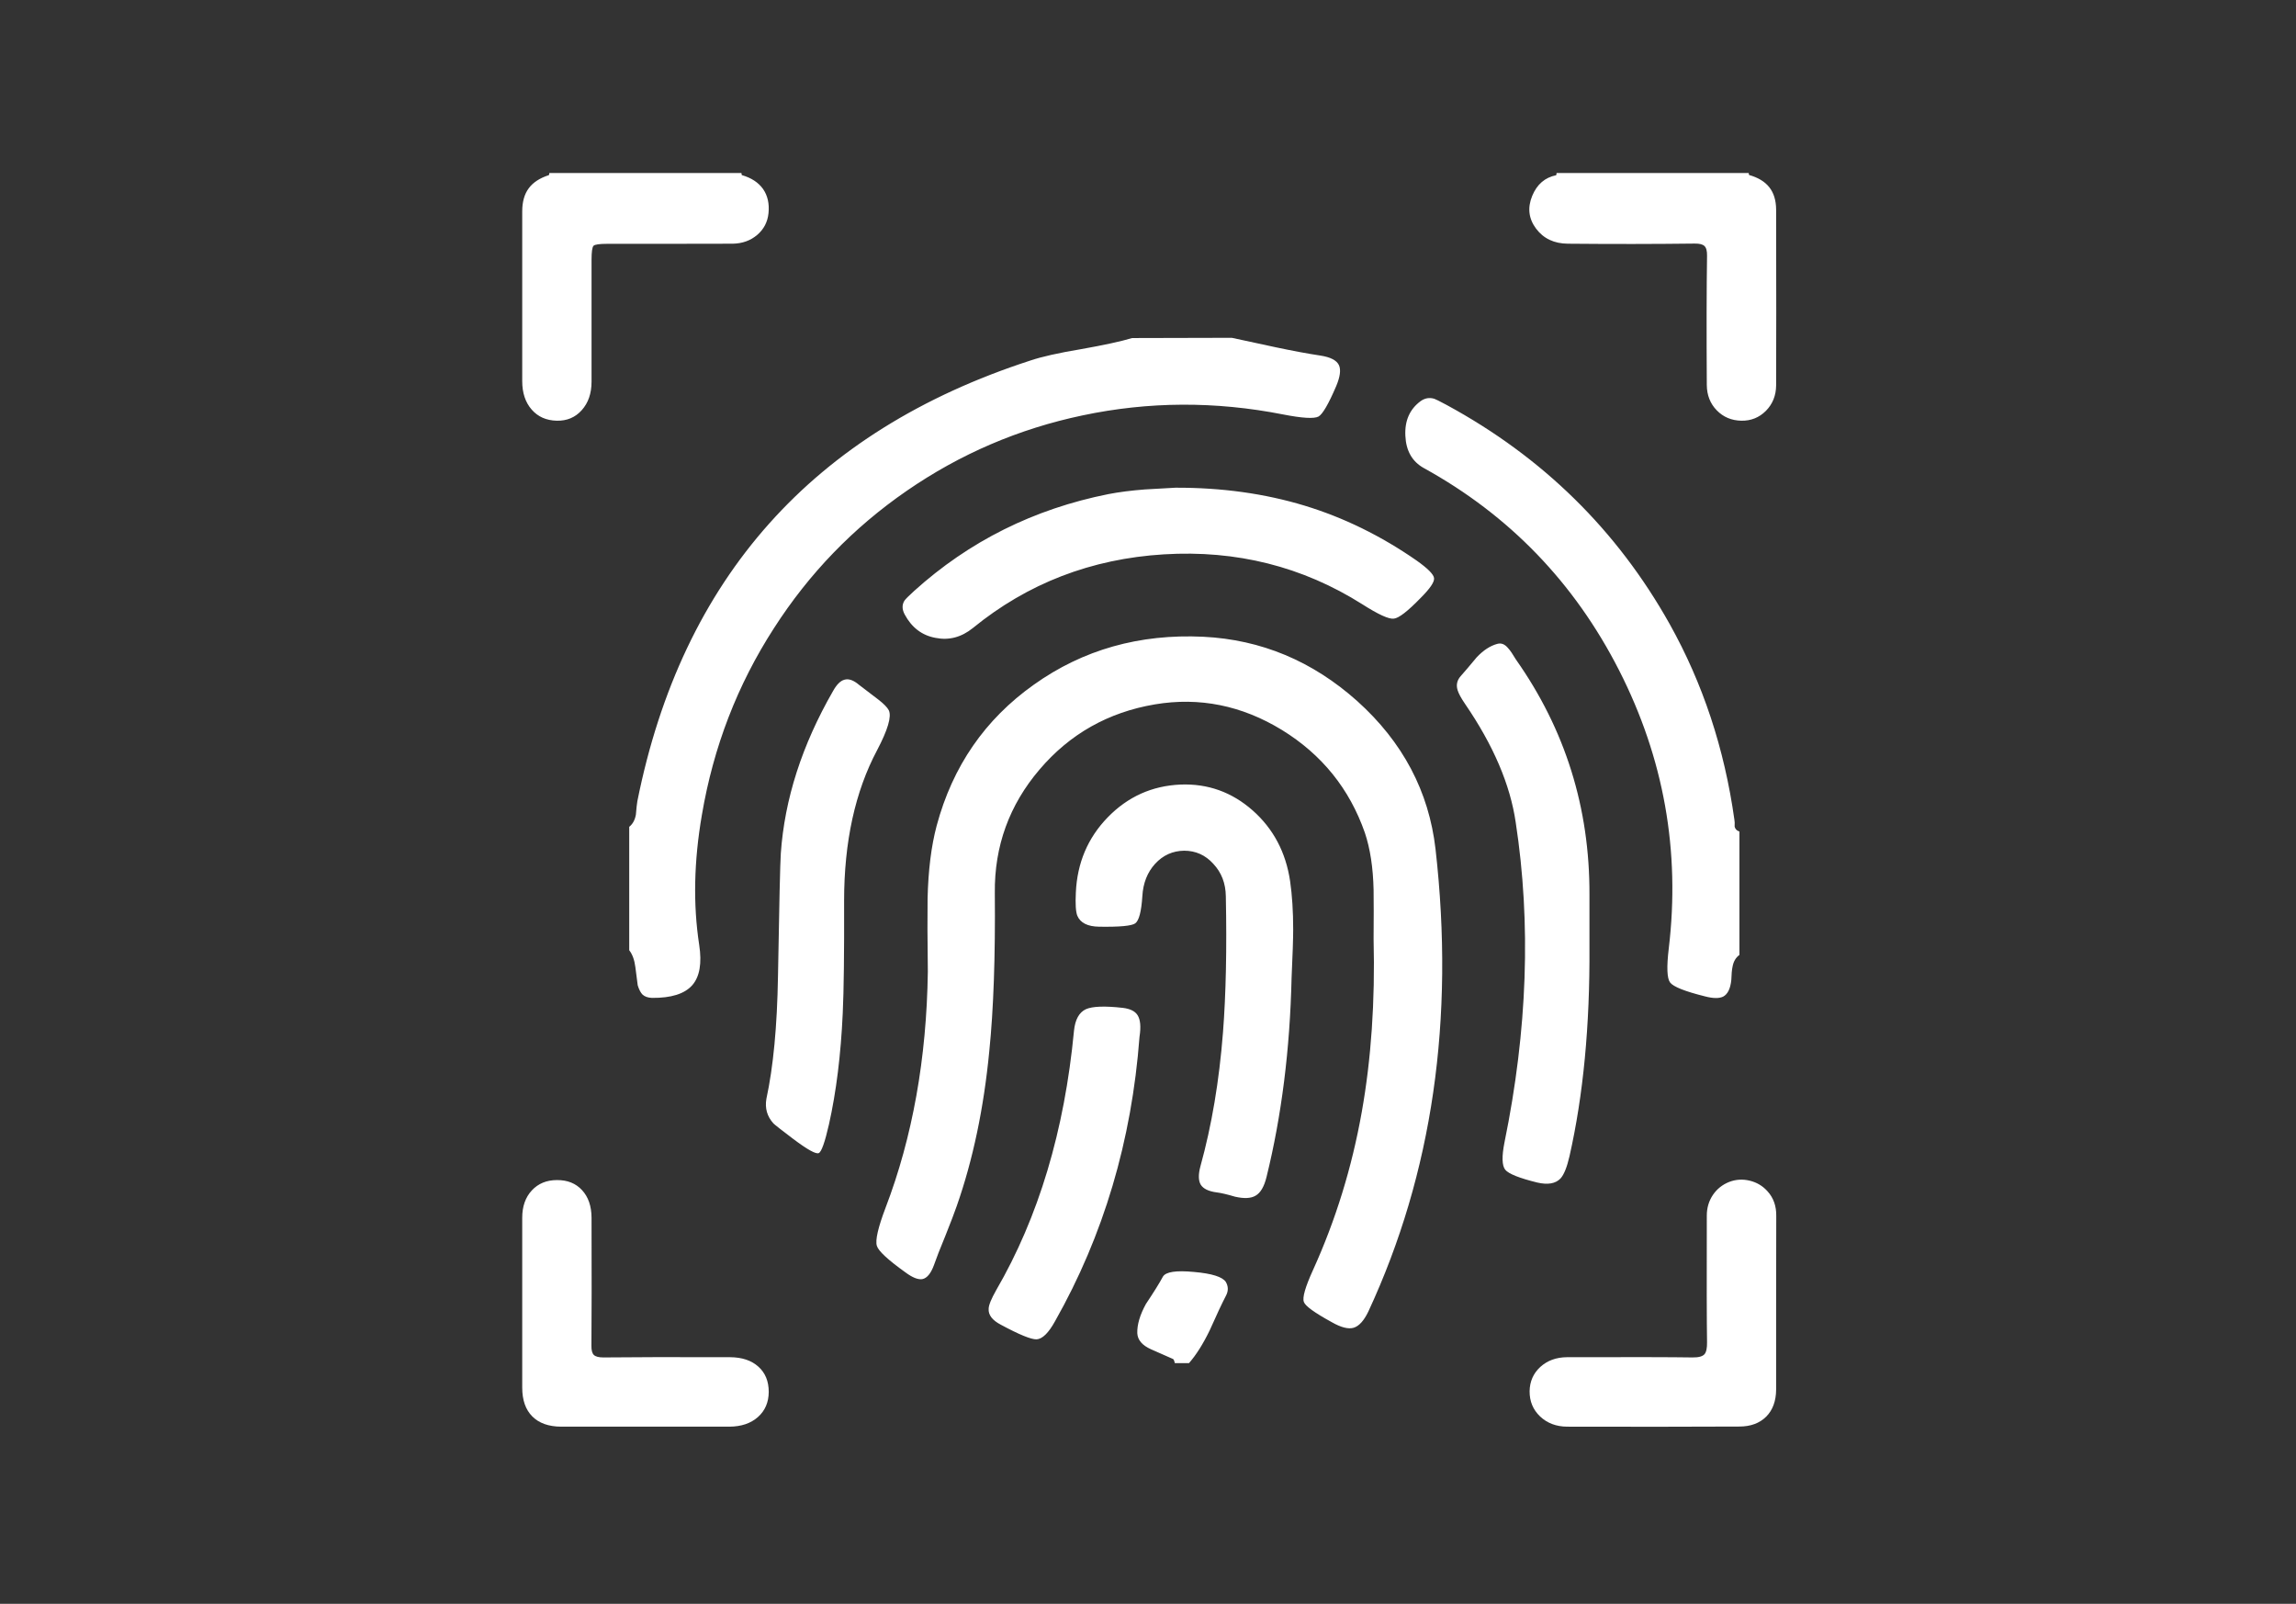 
<svg xmlns="http://www.w3.org/2000/svg" version="1.1" xmlns:xlink="http://www.w3.org/1999/xlink" preserveAspectRatio="none" x="0px" y="0px" width="179px" height="125px" viewBox="0 0 179 125">
<rect x="0" y="0" width="179" height="125" fill="#333333" stroke="none"/>
<defs>
<g id="Layer0_0_FILL">
<path fill="#FFFFFF" stroke="none" d="
M -776.5 1166.3
Q -780.4 1170.5 -780.4 1177.4 -780.45 1211.85 -780.4 1246.35 -780.4 1253.95 -776.3 1258.05 -772.2 1262.15 -764.65 1262.2
L -696.25 1262.2
Q -689.05 1262.15 -684.7 1258.3 -680.35 1254.45 -680.3 1248.1 -680.3 1241.6 -684.5 1237.85 -688.7 1234.05 -696 1234 -730.3 1233.9 -747.45 1234.1 -750.25 1234.1 -751.3 1233.1 -752.35 1232.1 -752.3 1229.3 -752.15 1211.95 -752.25 1177.35 -752.3 1170.3 -756.1 1166.2 -759.9 1162.05 -766.3 1162.1 -772.6 1162.1 -776.5 1166.3
M -777.75 759.5
Q -780.4 763.05 -780.4 768.9 -780.45 803.3 -780.4 837.8 -780.4 844.95 -776.55 849.35 -772.75 853.7 -766.4 853.85 -760.2 854 -756.25 849.6 -752.25 845.15 -752.25 838.05
L -752.25 788.6
Q -752.25 783.7 -751.45 782.85 -750.65 782.05 -745.9 782.05
L -723.95 782.05
Q -698.15 782.05 -694.95 782 -689.05 781.9 -684.95 778.4 -680.95 774.95 -680.4 769.65 -679.8 763.85 -682.6 759.8 -685.45 755.8 -691.25 754.15
L -691.4 753.3 -769.4 753.3
Q -769.4 753.8 -769.55 754.15 -775.15 755.95 -777.75 759.5
M -507.6 1199.4
Q -518.5 1198.35 -520.25 1201.3 -522.25 1205.05 -527.15 1212.4 -530.8 1219.05 -530.65 1224.25 -530.45 1228.4 -525.05 1230.8 -516.2 1234.65 -516.1 1234.75 -515.7 1235.05 -515.4 1236.4
L -509.65 1236.4
Q -505.3 1231.45 -501.25 1223.1 -497 1213.55 -494.6 1208.95 -493.15 1206.15 -494.7 1203.45 -496.75 1200.35 -507.6 1199.4
M -551.55 1092.75
Q -555.65 1094.7 -556.35 1101.45 -562.15 1162.4 -587.95 1206.8 -590.95 1212.1 -591 1214.3 -591.3 1218.1 -586 1220.85 -574.85 1226.85 -571.55 1226.75 -568 1226.55 -564.05 1219.4 -534.5 1167.2 -529.75 1103.95 -528.8 1097.85 -530.55 1095.15 -532.05 1092.75 -536.5 1092.2 -547.5 1090.95 -551.55 1092.75
M -523.4 1033.7
Q -518.6 1028.5 -511.65 1028.4 -504.6 1028.4 -499.8 1033.7 -494.8 1039 -494.7 1046.9 -494.05 1078.9 -495.85 1102.1 -498.15 1131.75 -505 1156.45 -506.35 1161.45 -504.9 1163.95 -503.35 1166.45 -498.45 1167.1 -495.85 1167.4 -490.95 1168.85 -485.45 1170.1 -482.65 1168.45 -479.6 1166.75 -478.15 1160.75 -469 1123.6 -468 1080.05 -467.35 1065.8 -467.35 1060.4 -467.35 1049.4 -468.6 1040.75 -471.2 1023.2 -483.8 1012.05 -496.45 1000.9 -513.1 1001.55 -530.45 1002.3 -542.65 1014.85 -554.8 1027.35 -555.6 1045.4 -555.95 1052.4 -555 1054.8 -553.15 1059.15 -546.15 1059.25 -533.7 1059.45 -531.5 1057.9 -529.2 1056.25 -528.6 1046.9 -528.15 1038.9 -523.4 1033.7
M -503.85 941.55
Q -542.75 939.7 -572.65 961 -602.4 982.1 -612.1 1018.2 -615.4 1030.55 -615.8 1047.8 -615.95 1057.7 -615.7 1077.55 -616.45 1130.35 -632.85 1173.3 -637.45 1185.4 -636.4 1188.8 -635.45 1191.95 -624.75 1199.6 -620.5 1202.75 -617.9 1202.3 -615.1 1201.7 -613.25 1196.7 -611.85 1192.65 -608.55 1184.65 -605.35 1176.65 -603.95 1172.6 -594.1 1144.5 -590.75 1109.8 -588.15 1084.3 -588.5 1045.55 -588.8 1017.05 -570.3 995.4 -551.9 973.8 -523.5 969 -496.35 964.45 -471.9 979.4 -447.6 994.35 -438.25 1021.1 -435 1030.75 -434.7 1044.3 -434.6 1051.65 -434.7 1064.25 -433.75 1102.2 -439.5 1134.45 -445.5 1168.2 -459.25 1198.5 -464.05 1209 -463 1211.6 -462.15 1214.05 -451.65 1219.8 -446.05 1223 -442.8 1222.05 -439.5 1221.05 -436.8 1215.4 -397.8 1131.4 -409.55 1027.75 -413.6 992.6 -441.35 967.65 -468.6 943.3 -503.85 941.55
M -631.55 971.4
Q -632.45 969.65 -635.8 967.05 -642.05 962.35 -643.6 961.1 -647 958.2 -649.6 959 -652 959.65 -654.2 963.6 -673.1 996.45 -675.4 1029.5 -675.8 1035.45 -676.55 1079.45 -677.05 1109.7 -681.25 1129.1 -682.25 1134.85 -678.4 1139.1 -677.7 1139.85 -670.3 1145.45 -661.7 1151.9 -660 1151.15 -658.35 1150.45 -655.85 1139.5 -651.4 1119.65 -650.25 1094.3 -649.6 1080.55 -649.7 1048.75 -649.7 1012.8 -636.3 987.6 -629.75 975.15 -631.55 971.4
M -384.5 944.45
Q -388.75 945.6 -392.8 949.85 -397.15 955.1 -399.35 957.55 -401.55 960.05 -400.6 963.2 -400 965.25 -397.5 968.9 -380.35 993.95 -377 1016.85 -367.55 1078.4 -381.55 1146.8 -383.25 1155.35 -381.25 1157.9 -379.2 1160.4 -368.25 1163.1 -361.8 1164.6 -358.8 1161.45 -356.7 1159.15 -355.15 1152.4 -346.75 1115.3 -347.05 1067.45
L -347.05 1046.25
Q -346.85 993.45 -376.9 950.8 -378.85 947.5 -380.1 946.15 -382.1 943.75 -384.5 944.45
M -439.3 928.35
Q -429.5 934.6 -426.5 934.2 -423.5 933.95 -415.55 925.75 -409.85 920.05 -410.15 917.75 -410.4 915.45 -417.25 910.6 -438.85 895.6 -462.65 888.35 -487 880.95 -515.2 881.05 -522.9 881.45 -527.55 881.75 -535.95 882.4 -542.4 883.65 -587.75 892.7 -621.25 922.95 -624.55 925.95 -625.2 926.9 -626.75 929.4 -625.1 932.5 -620.8 940.5 -612.6 942 -604.4 943.65 -597.4 938 -564.05 910.8 -519.85 908.1 -475.65 905.4 -439.3 928.35
M -456.35 827.4
Q -464 826.25 -474.4 824.05 -485.85 821.55 -491.8 820.3 -492.1 820.2 -492.3 820.2
L -532.75 820.3
Q -539.4 822.3 -553.45 824.8 -567.25 827.1 -574.15 829.45 -706.4 872.4 -733.65 1008.3 -733.95 1010.05 -734.25 1013.8 -734.85 1017.05 -736.95 1018.7
L -736.95 1068.8
Q -735 1071.3 -734.45 1075.7 -733.6 1082.55 -733.5 1083.05 -732.7 1085.65 -731.55 1086.8 -730.2 1088.05 -727.7 1088.15 -716.05 1088.25 -711.4 1083.05 -706.8 1077.85 -708.55 1066.55 -712.3 1042 -707.45 1013.9 -700.45 972.55 -678.2 938.1 -656.8 904.75 -624.25 882.3 -591.7 859.85 -552.9 851.7 -512.7 843.2 -471.5 851.3 -459.75 853.6 -457.05 852.15 -454.55 850.7 -449.9 839.85 -447.5 834.15 -448.75 831.35 -450.1 828.35 -456.35 827.4
M -296.9 1168.1
Q -299.4 1171.8 -299.4 1176.5 -299.5 1215.7 -299.3 1227.95 -299.25 1231.55 -300.35 1232.8 -301.55 1234.15 -305.2 1234.1 -317.35 1233.9 -356.15 1234 -362.7 1234.05 -367 1237.95 -371.25 1241.85 -371.35 1247.8 -371.4 1253.95 -367.1 1258.05 -362.75 1262.15 -356.15 1262.2 -317.25 1262.3 -286.2 1262.15 -279.3 1262.15 -275.25 1258.1 -271.3 1254.1 -271.25 1247.15
L -271.25 1212.2
Q -271.25 1182.65 -271.2 1176.7 -271.1 1170.65 -274.75 1166.65 -277.65 1163.4 -281.95 1162.35 -286.25 1161.3 -290.3 1162.85 -294.45 1164.5 -296.9 1168.1
M -286.15 1020.6
Q -286.35 1020.5 -286.45 1020.5 -287.8 1019.95 -288.1 1018.6 -288 1016.65 -288.2 1015.8 -294.25 972.55 -314.5 936.35 -346.55 879.2 -405.05 847.45 -409.35 845.15 -410.05 844.95 -413 844.05 -415.6 845.9 -422.25 850.8 -421.8 859.95 -421.4 869.1 -414.35 873.05 -362.25 901.75 -335 955.2 -307.75 1008.7 -314.85 1068.1 -316.2 1079.4 -314.3 1081.9 -312.35 1084.5 -300.05 1087.55 -295.25 1088.8 -292.8 1087.65 -290 1086.2 -289.45 1080.9 -289.35 1077.35 -288.95 1075.5 -288.4 1072.35 -286.15 1070.7
L -286.15 1020.6
M -370.3 762.6
Q -373.25 769.8 -368.75 775.85 -364.2 781.95 -355.75 782 -328.85 782.25 -304.35 781.95 -301.4 781.9 -300.35 782.95 -299.25 783.95 -299.3 786.9 -299.6 806.9 -299.4 839.35 -299.35 845.55 -295.35 849.65 -291.35 853.75 -285.35 853.85 -279.5 853.95 -275.4 849.85 -271.3 845.7 -271.25 839.5 -271.15 815.7 -271.25 768.1 -271.3 762.5 -274.05 759.05 -276.75 755.65 -282.25 754.1
L -282.4 753.3 -360.4 753.3
Q -360.4 753.75 -360.55 754.2 -367.4 755.55 -370.3 762.6 Z"/>
</g>
</defs>

<g transform="matrix( 0.192, 0, 0, 0.192, 190.55,-131.15) ">
<use xlink:href="#Layer0_0_FILL"/>
</g>
</svg>
